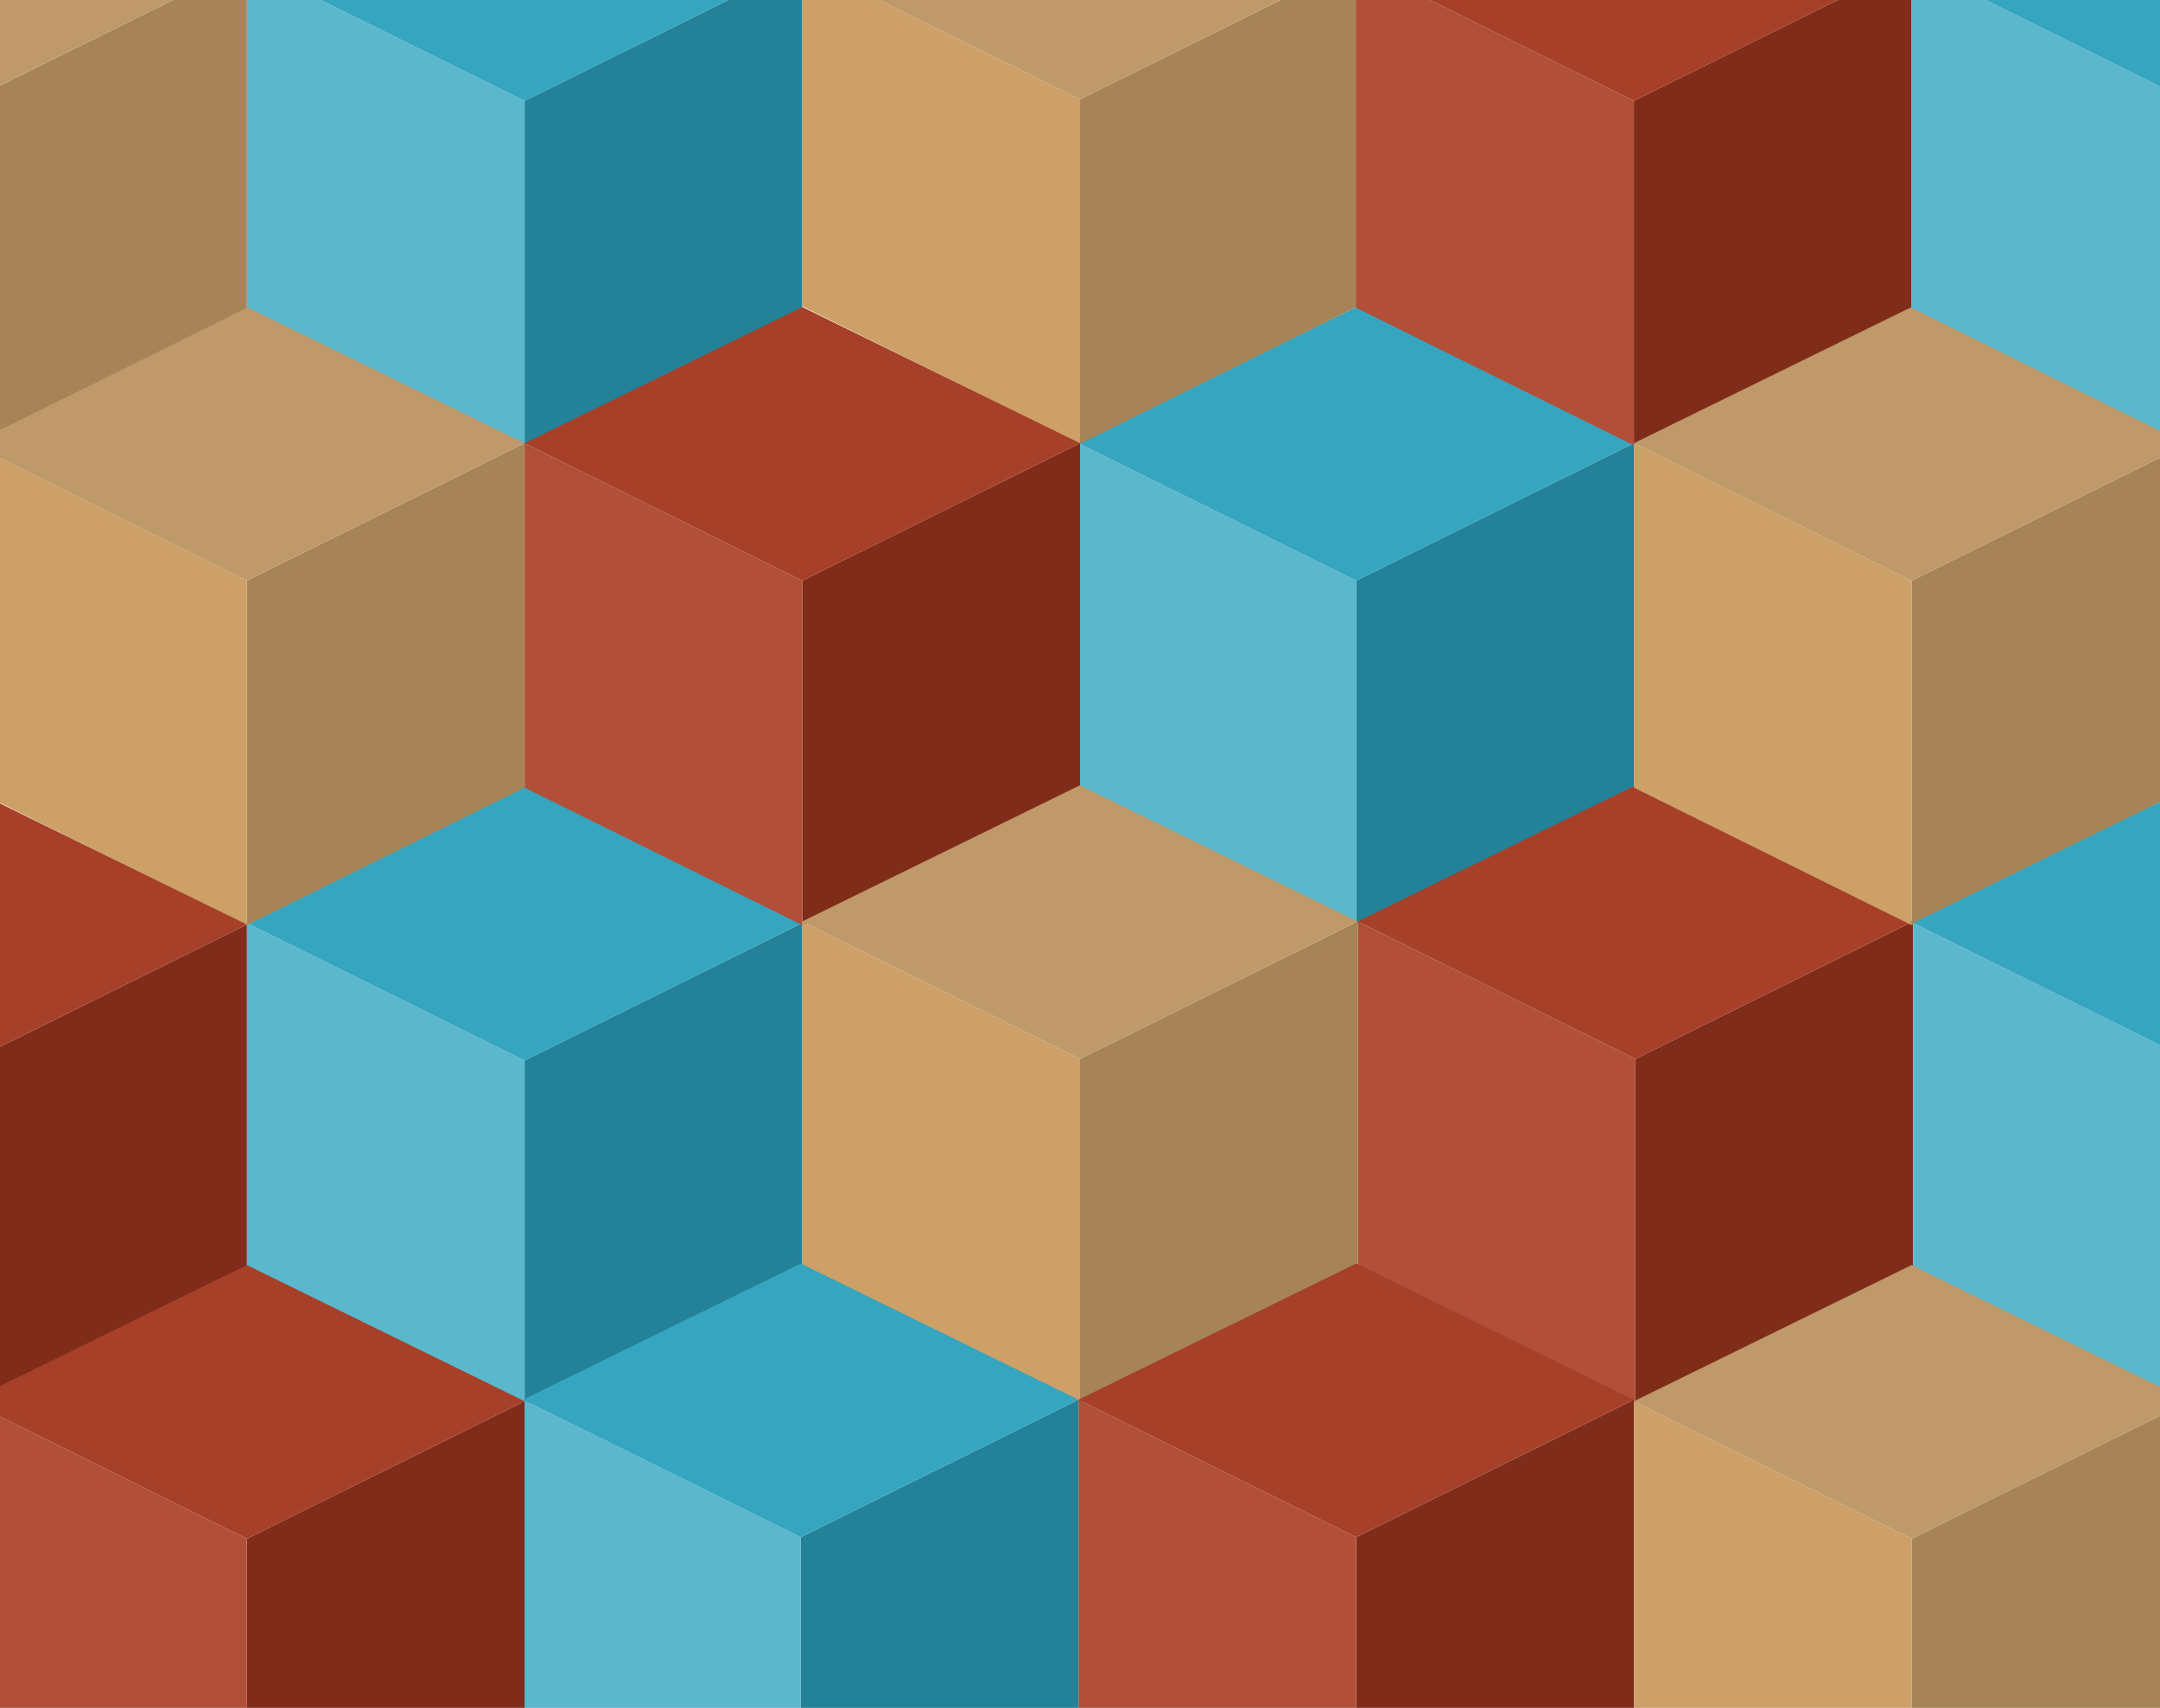 <svg width="1400" height="1107" viewBox="0 0 1400 1107" fill="none" xmlns="http://www.w3.org/2000/svg">
<rect x="0" y="0" width="1400" height="1107" fill="#333333" stroke="none"/>
<g clip-path="url(#clip0_2627_5567)">
<rect width="1400" height="1107" fill="white"/>
<path d="M1059 287.27V510.539L879 599.673V376.4L1059 287.27Z" fill="#238298"/>
<path d="M699 287.27V510.539L879 599.673V376.4L699 287.27Z" fill="#5AB7CC"/>
<path d="M699 287.269L879 199L1059 287.27L879 376.4L699 287.269Z" fill="#36A5BF"/>
<path d="M520 598.27V821.539L340 910.673V687.4L520 598.27Z" fill="#238298"/>
<path d="M160 598.27V821.539L340 910.673V687.4L160 598.27Z" fill="#5AB7CC"/>
<path d="M160 598.269L340 510L520 598.27L340 687.4L160 598.269Z" fill="#36A5BF"/>
<path d="M520 -23.73V199.539L340 288.673V65.4L520 -23.73Z" fill="#238298"/>
<path d="M160 -23.73V199.539L340 288.673V65.4L160 -23.73Z" fill="#5AB7CC"/>
<path d="M160 -23.731L340 -112L520 -23.73L340 65.4L160 -23.731Z" fill="#36A5BF"/>
<path d="M880 -24.73V198.539L700 287.673V64.4L880 -24.73Z" fill="#A78457"/>
<path d="M520 -24.73V198.539L700 287.673V64.4L520 -24.73Z" fill="#CCA067"/>
<path d="M520 -24.731L700 -113L880 -24.73L700 64.4L520 -24.731Z" fill="#BF9969"/>
<path d="M700 287.27V510.539L520 599.673V376.4L700 287.27Z" fill="#802C1A"/>
<path d="M340 287.27V510.539L520 599.673V376.4L340 287.27Z" fill="#B14F39"/>
<path d="M340 287.269L520 199L700 287.27L520 376.4L340 287.269Z" fill="#A64029"/>
<path d="M1239 -23.73V199.539L1059 288.673V65.4L1239 -23.73Z" fill="#802C1A"/>
<path d="M879 -23.73V199.539L1059 288.673V65.4L879 -23.73Z" fill="#B14F39"/>
<path d="M879 -23.731L1059 -112L1239 -23.73L1059 65.4L879 -23.731Z" fill="#A64029"/>
<path d="M1240 597.27V820.539L1060 909.673V686.4L1240 597.27Z" fill="#802C1A"/>
<path d="M880 597.27V820.539L1060 909.673V686.4L880 597.27Z" fill="#B14F39"/>
<path d="M880 597.269L1060 509L1240 597.27L1060 686.4L880 597.269Z" fill="#A64029"/>
<path d="M880 597.27V820.539L700 909.673V686.4L880 597.27Z" fill="#A78457"/>
<path d="M520 597.27V820.539L700 909.673V686.4L520 597.27Z" fill="#CCA067"/>
<path d="M520 597.269L700 509L880 597.27L700 686.4L520 597.269Z" fill="#BF9969"/>
<path d="M1419 287.27V510.539L1239 599.673V376.4L1419 287.27Z" fill="#A78457"/>
<path d="M1059 287.27V510.539L1239 599.673V376.4L1059 287.27Z" fill="#CCA067"/>
<path d="M1059 287.269L1239 199L1419 287.27L1239 376.4L1059 287.269Z" fill="#BF9969"/>
<path d="M340 287.27V510.539L160 599.673V376.4L340 287.27Z" fill="#A78457"/>
<path d="M-20 287.27V510.539L160 599.673V376.4L-20 287.27Z" fill="#CCA067"/>
<path d="M-20 287.269L160 199L340 287.27L160 376.4L-20 287.269Z" fill="#BF9969"/>
<path d="M1059 907.27V1130.54L879 1219.67V996.4L1059 907.27Z" fill="#802C1A"/>
<path d="M699 907.27V1130.54L879 1219.67V996.4L699 907.27Z" fill="#B14F39"/>
<path d="M699 907.269L879 819L1059 907.27L879 996.4L699 907.269Z" fill="#A64029"/>
<path d="M699 907.27V1130.54L519 1219.67V996.4L699 907.27Z" fill="#238298"/>
<path d="M339 907.27V1130.54L519 1219.67V996.4L339 907.27Z" fill="#5AB7CC"/>
<path d="M339 907.269L519 819L699 907.27L519 996.4L339 907.269Z" fill="#36A5BF"/>
<path d="M1240 598.27V821.539L1420 910.673V687.4L1240 598.27Z" fill="#5AB7CC"/>
<path d="M1240 598.269L1420 510L1600 598.27L1420 687.4L1240 598.269Z" fill="#36A5BF"/>
<path d="M1419 908.27V1131.54L1239 1220.67V997.4L1419 908.27Z" fill="#A78457"/>
<path d="M1059 908.27V1131.54L1239 1220.67V997.4L1059 908.27Z" fill="#CCA067"/>
<path d="M1059 908.269L1239 820L1419 908.27L1239 997.4L1059 908.269Z" fill="#BF9969"/>
<path d="M160 -23.73V199.539L-20 288.673V65.4L160 -23.73Z" fill="#A78457"/>
<path d="M-200 -23.731L-20 -112L160 -23.73L-20 65.4L-200 -23.731Z" fill="#BF9969"/>
<path d="M160 599.27V822.539L-20 911.673V688.4L160 599.27Z" fill="#802C1A"/>
<path d="M-200 599.269L-20 511L160 599.27L-20 688.4L-200 599.269Z" fill="#A64029"/>
<path d="M340 908.27V1131.54L160 1220.67V997.4L340 908.27Z" fill="#802C1A"/>
<path d="M-20 908.27V1131.54L160 1220.67V997.4L-20 908.27Z" fill="#B14F39"/>
<path d="M-20 908.269L160 820L340 908.27L160 997.4L-20 908.269Z" fill="#A64029"/>
<path d="M1239 -23.73V199.539L1419 288.673V65.4L1239 -23.73Z" fill="#5AB7CC"/>
<path d="M1239 -23.731L1419 -112L1599 -23.73L1419 65.4L1239 -23.731Z" fill="#36A5BF"/>
</g>
<defs>
<clipPath id="clip0_2627_5567">
<rect width="1400" height="1107" fill="white"/>
</clipPath>
</defs>
</svg>
